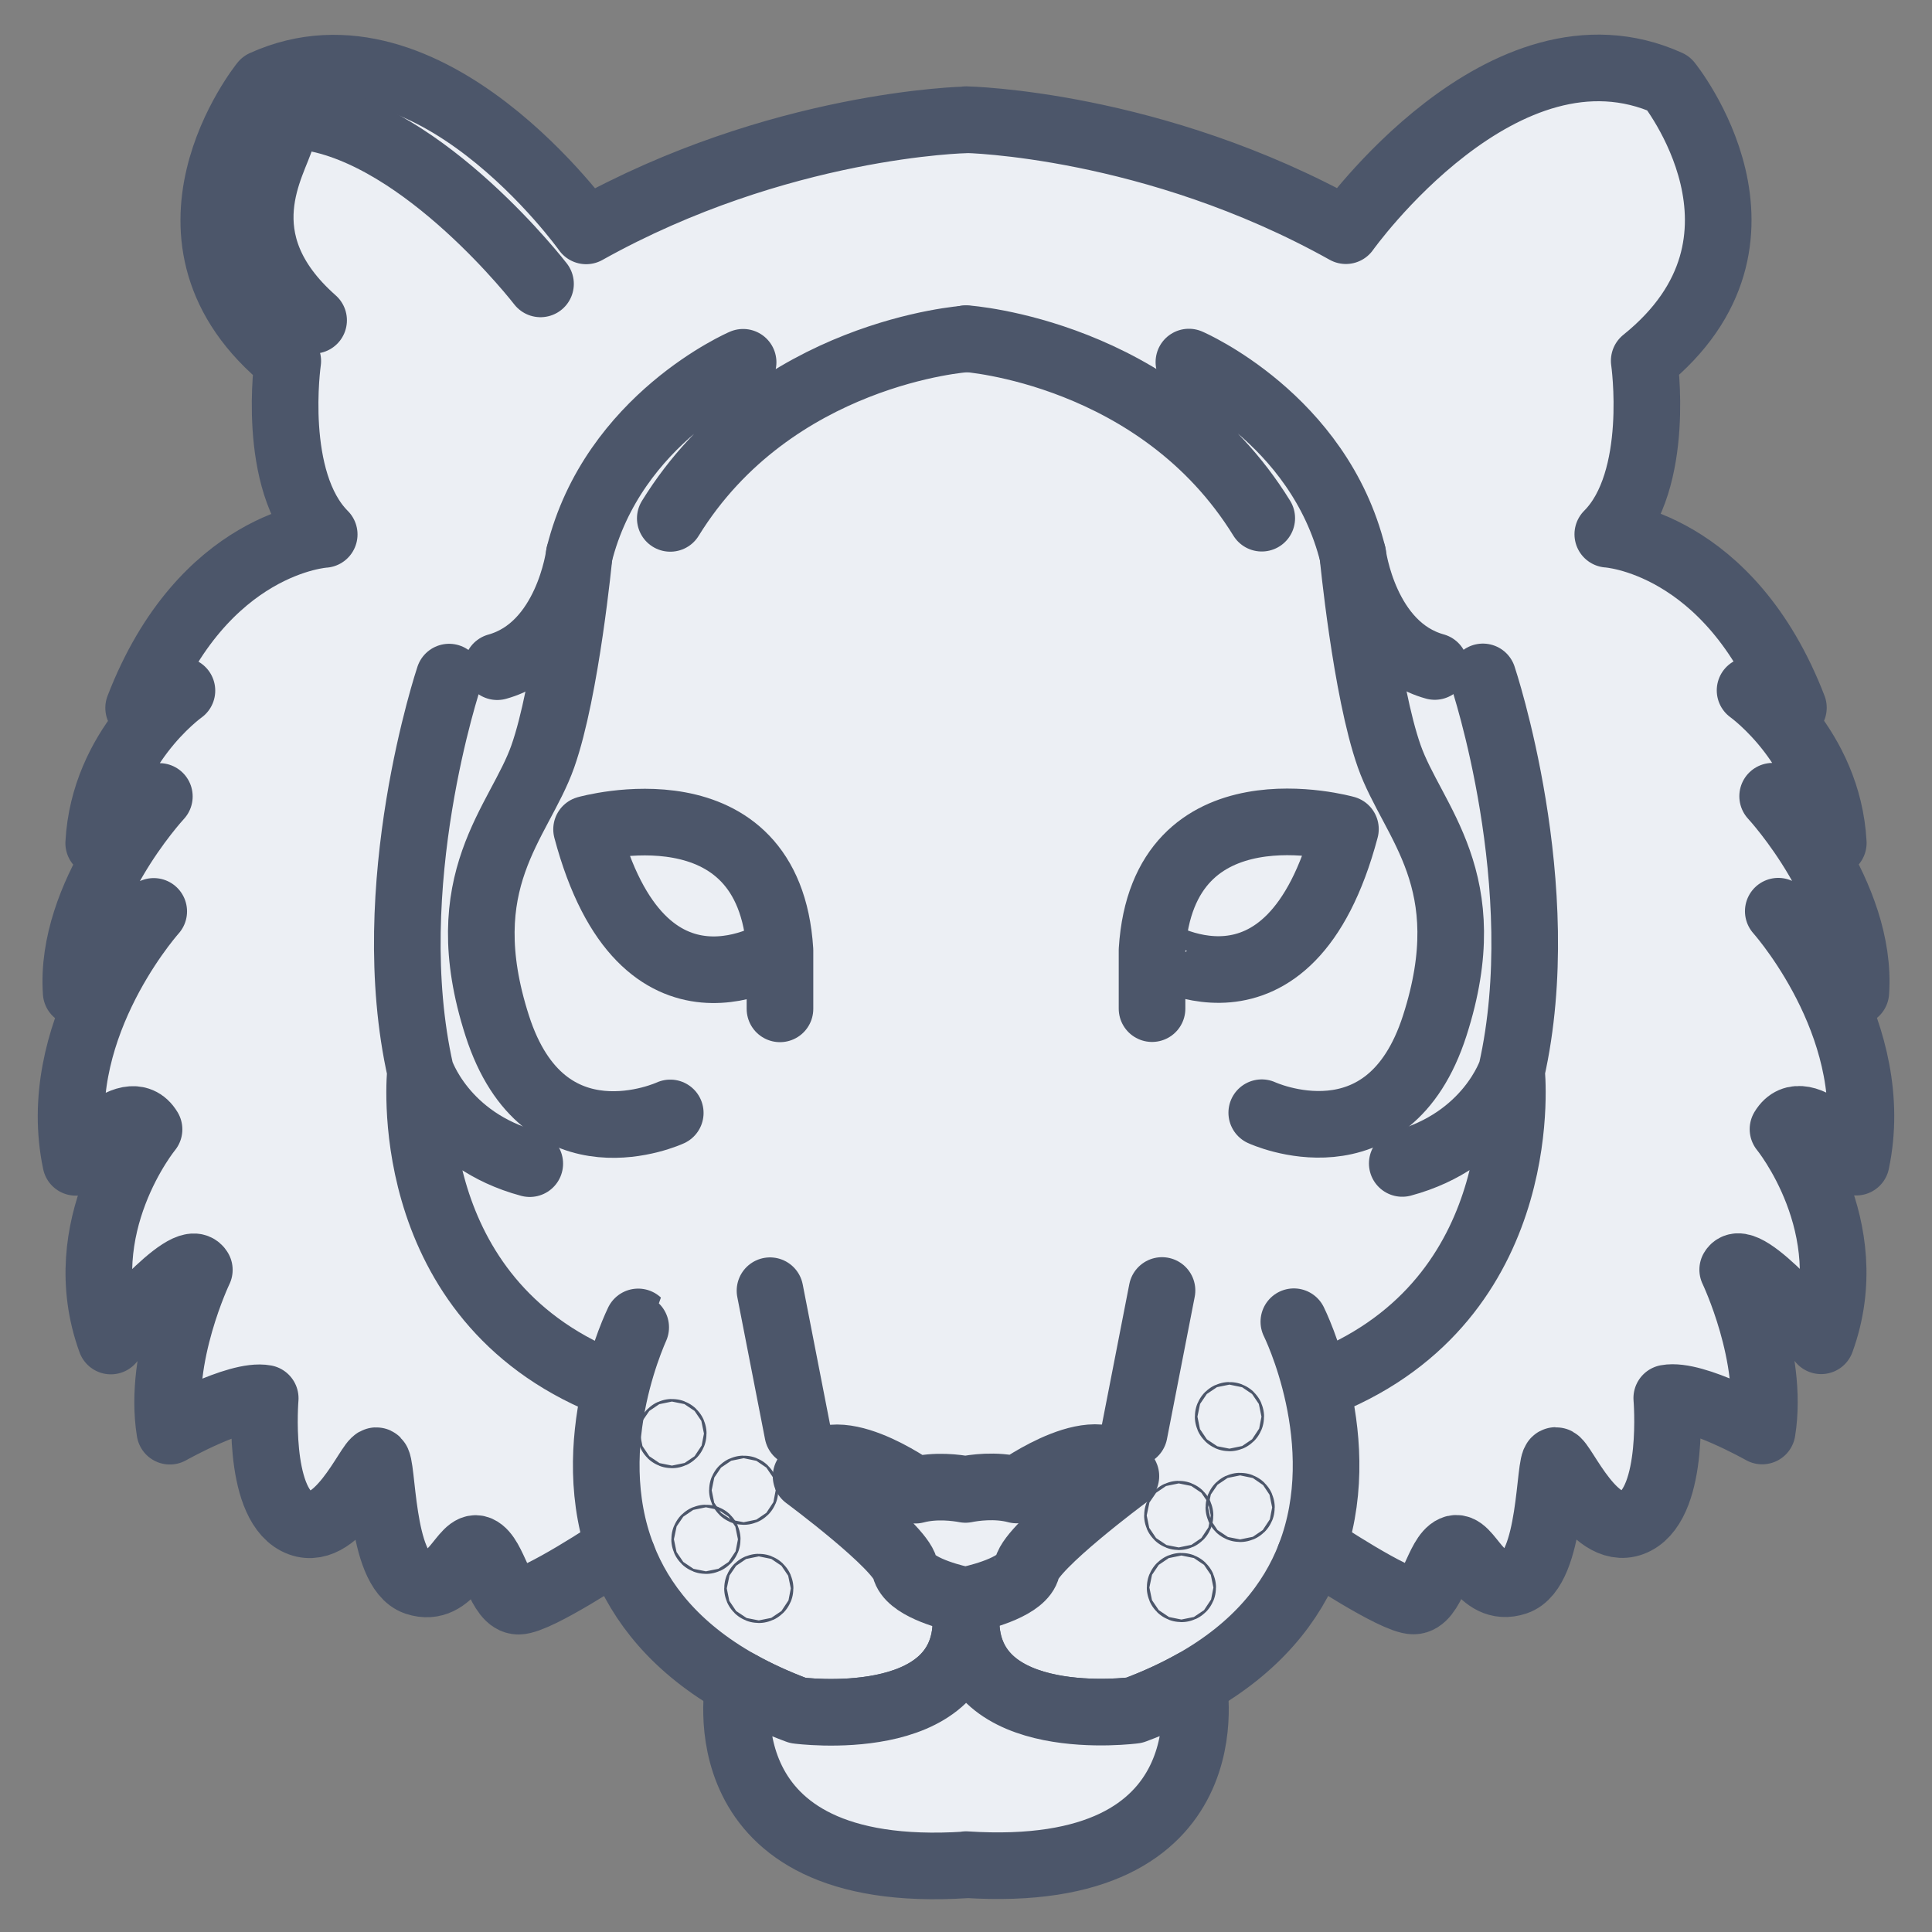 <svg width="174" height="174" viewBox="0 0 174 174" fill="none" xmlns="http://www.w3.org/2000/svg">
<rect x="0" y="0" width="174" height="174" fill="#808080" stroke="none"/>
<path d="M167.174 104.666C167.174 104.666 162.454 98.572 160.58 101.697C160.58 101.697 167.765 110.444 164.014 120.755C164.014 120.755 157.141 112.478 156.05 114.351C156.05 114.351 159.798 122.163 158.706 128.879C158.706 128.879 152.612 125.441 150.112 125.91C150.112 125.91 150.894 135.126 147.3 137.003C143.708 138.877 140.74 131.535 140.114 131.535C139.488 131.535 139.801 141.377 136.523 142.468C133.241 143.563 132.303 138.877 130.898 139.503C129.49 140.125 129.014 144.189 127.3 144.189C125.586 144.189 118.557 139.503 118.557 139.503L117.972 140.142C116.357 144.311 113.187 148.382 107.477 151.589C105.903 152.473 104.138 153.293 102.155 154.031C102.155 154.031 87.022 156.058 87.001 145.927C87.001 156.078 71.848 154.048 71.848 154.048C69.865 153.31 68.097 152.49 66.522 151.606C60.846 148.413 57.69 144.359 56.075 140.207L55.446 139.52C55.446 139.52 48.413 144.206 46.699 144.206C44.986 144.206 44.509 140.146 43.105 139.52C41.697 138.894 40.758 143.58 37.48 142.489C34.198 141.394 34.511 131.552 33.886 131.552C33.263 131.552 30.294 138.894 26.7 137.02C23.109 135.146 23.887 125.931 23.887 125.931C21.388 125.461 15.297 128.896 15.297 128.896C14.202 122.18 17.953 114.368 17.953 114.368C16.858 112.494 9.985 120.775 9.985 120.775C6.234 110.464 13.423 101.714 13.423 101.714C11.546 98.592 6.826 104.683 6.826 104.683C4.398 93.148 13.124 82.905 13.845 82.082L6.86 89.373C6.244 80.602 14.117 71.985 14.352 71.73L8.89 75.94C9.353 67.326 16.171 62.351 16.385 62.198L12.485 63.755C18.266 48.758 29.199 48.132 29.199 48.132C24.356 43.289 25.917 32.513 25.917 32.513C12.328 21.576 23.731 7.517 23.731 7.517C38.572 0.797 52.79 20.794 52.79 20.794C70.131 11.108 87.001 10.795 87.001 10.795V10.778C87.001 10.778 103.873 11.091 121.213 20.776C121.213 20.776 135.428 0.78 150.269 7.497C150.269 7.497 161.672 21.555 148.082 32.492C148.082 32.492 149.643 43.273 144.801 48.115C144.801 48.115 155.738 48.737 161.519 63.735L157.615 62.177C157.829 62.33 164.647 67.309 165.11 75.919L159.648 71.71C159.883 71.965 167.755 80.586 167.14 89.356L160.155 82.065C160.875 82.888 169.602 93.131 167.174 104.666Z" fill="#ECEFF4" stroke="#4C566A" stroke-width="6" stroke-miterlimit="10" stroke-linecap="round" stroke-linejoin="round"/>
<path d="M56.075 140.207C52.072 129.937 57.48 119.058 57.476 119.054" stroke="#4C566A" stroke-width="6" stroke-miterlimit="10" stroke-linecap="round" stroke-linejoin="round"/>
<path d="M69.348 116.244L71.847 129.054" stroke="#4C566A" stroke-width="6" stroke-miterlimit="10" stroke-linecap="round" stroke-linejoin="round"/>
<path d="M60.367 46.687C69.62 31.689 87.001 30.52 87.001 30.52M66.926 32.628C66.926 32.628 55.21 37.666 52.164 49.968C52.164 49.968 51.109 58.287 44.782 60.044M52.828 74.69C52.828 74.69 69.27 70.043 70.246 85.586V90.859V85.586C70.246 85.586 57.905 93.788 52.828 74.69Z" stroke="#4C566A" stroke-width="6" stroke-miterlimit="10" stroke-linecap="round" stroke-linejoin="round"/>
<path d="M52.164 49.968C52.164 49.968 50.992 62.153 48.883 68.129C46.774 74.104 40.564 79.259 44.782 92.382C49 105.504 60.365 100.232 60.365 100.232" stroke="#4C566A" stroke-width="6" stroke-miterlimit="10" stroke-linecap="round" stroke-linejoin="round"/>
<path d="M40.447 60.981C40.447 60.981 34.12 79.845 37.87 96.482C37.87 96.482 39.861 102.692 47.712 104.801M37.87 96.482C37.87 96.482 35.761 116.166 53.687 124.133M87.001 145.927C87.001 145.92 87.001 145.913 87.001 145.907M116.527 119.037C116.527 119.037 121.951 129.882 117.972 140.142" stroke="#4C566A" stroke-width="6" stroke-miterlimit="10" stroke-linecap="round" stroke-linejoin="round"/>
<path d="M104.653 116.225L102.154 129.035" stroke="#4C566A" stroke-width="6" stroke-miterlimit="10" stroke-linecap="round" stroke-linejoin="round"/>
<path d="M87.001 30.499C87.001 30.499 104.379 31.672 113.636 46.669M107.075 32.609C107.075 32.609 118.791 37.647 121.837 49.949C121.837 49.949 122.892 58.268 129.219 60.025M121.173 74.671C121.173 74.671 104.731 70.024 103.755 85.568V90.84V85.568C103.755 85.567 116.096 93.769 121.173 74.671Z" stroke="#4C566A" stroke-width="6" stroke-miterlimit="10" stroke-linecap="round" stroke-linejoin="round"/>
<path d="M121.837 49.95C121.837 49.95 123.009 62.135 125.118 68.11C127.227 74.085 133.436 79.241 129.219 92.363C125.001 105.485 113.636 100.213 113.636 100.213" stroke="#4C566A" stroke-width="6" stroke-miterlimit="10" stroke-linecap="round" stroke-linejoin="round"/>
<path d="M133.554 60.963C133.554 60.963 139.881 79.826 136.131 96.464C136.131 96.464 134.14 102.673 126.29 104.782M136.131 96.464C136.131 96.464 138.241 116.147 120.314 124.114" stroke="#4C566A" stroke-width="6" stroke-miterlimit="10" stroke-linecap="round" stroke-linejoin="round"/>
<path d="M87.001 167.933V167.954C62.941 169.515 66.522 151.606 66.522 151.606C68.096 152.491 69.865 153.31 71.848 154.048C71.848 154.048 87.001 156.078 87.001 145.927C87.022 156.058 102.155 154.031 102.155 154.031C104.138 153.293 105.902 152.474 107.477 151.589C107.477 151.589 111.058 169.494 87.001 167.933Z" fill="#ECEFF4" stroke="#4C566A" stroke-width="6" stroke-miterlimit="10" stroke-linecap="round" stroke-linejoin="round"/>
<path d="M101.4 132.94C101.4 132.94 92.963 139.19 92.497 141.221C92.13 142.802 88.756 143.734 87.284 144.064C87.155 144.094 87.039 144.122 86.94 144.139C86.845 144.118 86.733 144.094 86.603 144.064C85.158 143.734 81.87 142.819 81.506 141.238C81.036 139.207 72.599 132.96 72.599 132.96C74.633 128.587 82.441 134.208 82.441 134.208C84.274 133.722 86.199 133.998 86.954 134.14C87.63 134.004 89.647 133.681 91.558 134.191C91.558 134.191 99.37 128.566 101.4 132.94Z" stroke="#4C566A" stroke-width="6" stroke-miterlimit="10" stroke-linecap="round" stroke-linejoin="round"/>
<path d="M48.68 25.568C48.68 25.568 38.269 12.072 27.665 10.53C27.665 10.53 25.93 9.952 25.352 12.266C24.773 14.579 19.953 21.52 28.244 28.846M86.94 144.138C86.73 144.186 86.603 144.206 86.603 144.206V144.063C86.733 144.094 86.845 144.118 86.94 144.138Z" stroke="#4C566A" stroke-width="6" stroke-miterlimit="10" stroke-linecap="round" stroke-linejoin="round"/>
<path d="M66.978 134.329C67.043 134.329 67.095 134.277 67.095 134.213C67.095 134.148 67.043 134.096 66.978 134.096C66.914 134.096 66.862 134.148 66.862 134.213C66.862 134.277 66.914 134.329 66.978 134.329Z" stroke="#4C566A" stroke-width="6" stroke-miterlimit="10" stroke-linecap="round" stroke-linejoin="round"/>
<path d="M68.339 143.171C68.403 143.171 68.455 143.119 68.455 143.055C68.455 142.99 68.403 142.938 68.339 142.938C68.274 142.938 68.222 142.99 68.222 143.055C68.222 143.119 68.274 143.171 68.339 143.171Z" stroke="#4C566A" stroke-width="6" stroke-miterlimit="10" stroke-linecap="round" stroke-linejoin="round"/>
<path d="M60.517 129.228C60.581 129.228 60.633 129.176 60.633 129.112C60.633 129.047 60.581 128.995 60.517 128.995C60.453 128.995 60.4 129.047 60.4 129.112C60.4 129.176 60.453 129.228 60.517 129.228Z" stroke="#4C566A" stroke-width="6" stroke-miterlimit="10" stroke-linecap="round" stroke-linejoin="round"/>
<path d="M63.578 138.75C63.642 138.75 63.694 138.698 63.694 138.634C63.694 138.57 63.642 138.517 63.578 138.517C63.513 138.517 63.461 138.57 63.461 138.634C63.461 138.698 63.513 138.75 63.578 138.75Z" stroke="#4C566A" stroke-width="6" stroke-miterlimit="10" stroke-linecap="round" stroke-linejoin="round"/>
<path d="M111.689 135.877C111.754 135.877 111.806 135.825 111.806 135.761C111.806 135.696 111.754 135.644 111.689 135.644C111.625 135.644 111.573 135.696 111.573 135.761C111.573 135.825 111.625 135.877 111.689 135.877Z" stroke="#4C566A" stroke-width="6" stroke-miterlimit="10" stroke-linecap="round" stroke-linejoin="round"/>
<path d="M106.4 143.092C106.464 143.092 106.516 143.039 106.516 142.975C106.516 142.911 106.464 142.858 106.4 142.858C106.335 142.858 106.283 142.911 106.283 142.975C106.283 143.039 106.335 143.092 106.4 143.092Z" stroke="#4C566A" stroke-width="6" stroke-miterlimit="10" stroke-linecap="round" stroke-linejoin="round"/>
<path d="M110.727 127.702C110.792 127.702 110.844 127.65 110.844 127.586C110.844 127.521 110.792 127.469 110.727 127.469C110.663 127.469 110.611 127.521 110.611 127.586C110.611 127.65 110.663 127.702 110.727 127.702Z" stroke="#4C566A" stroke-width="6" stroke-miterlimit="10" stroke-linecap="round" stroke-linejoin="round"/>
<path d="M106.159 136.599C106.223 136.599 106.276 136.547 106.276 136.483C106.276 136.418 106.223 136.366 106.159 136.366C106.095 136.366 106.042 136.418 106.042 136.483C106.042 136.547 106.095 136.599 106.159 136.599Z" stroke="#4C566A" stroke-width="6" stroke-miterlimit="10" stroke-linecap="round" stroke-linejoin="round"/>
</svg>
